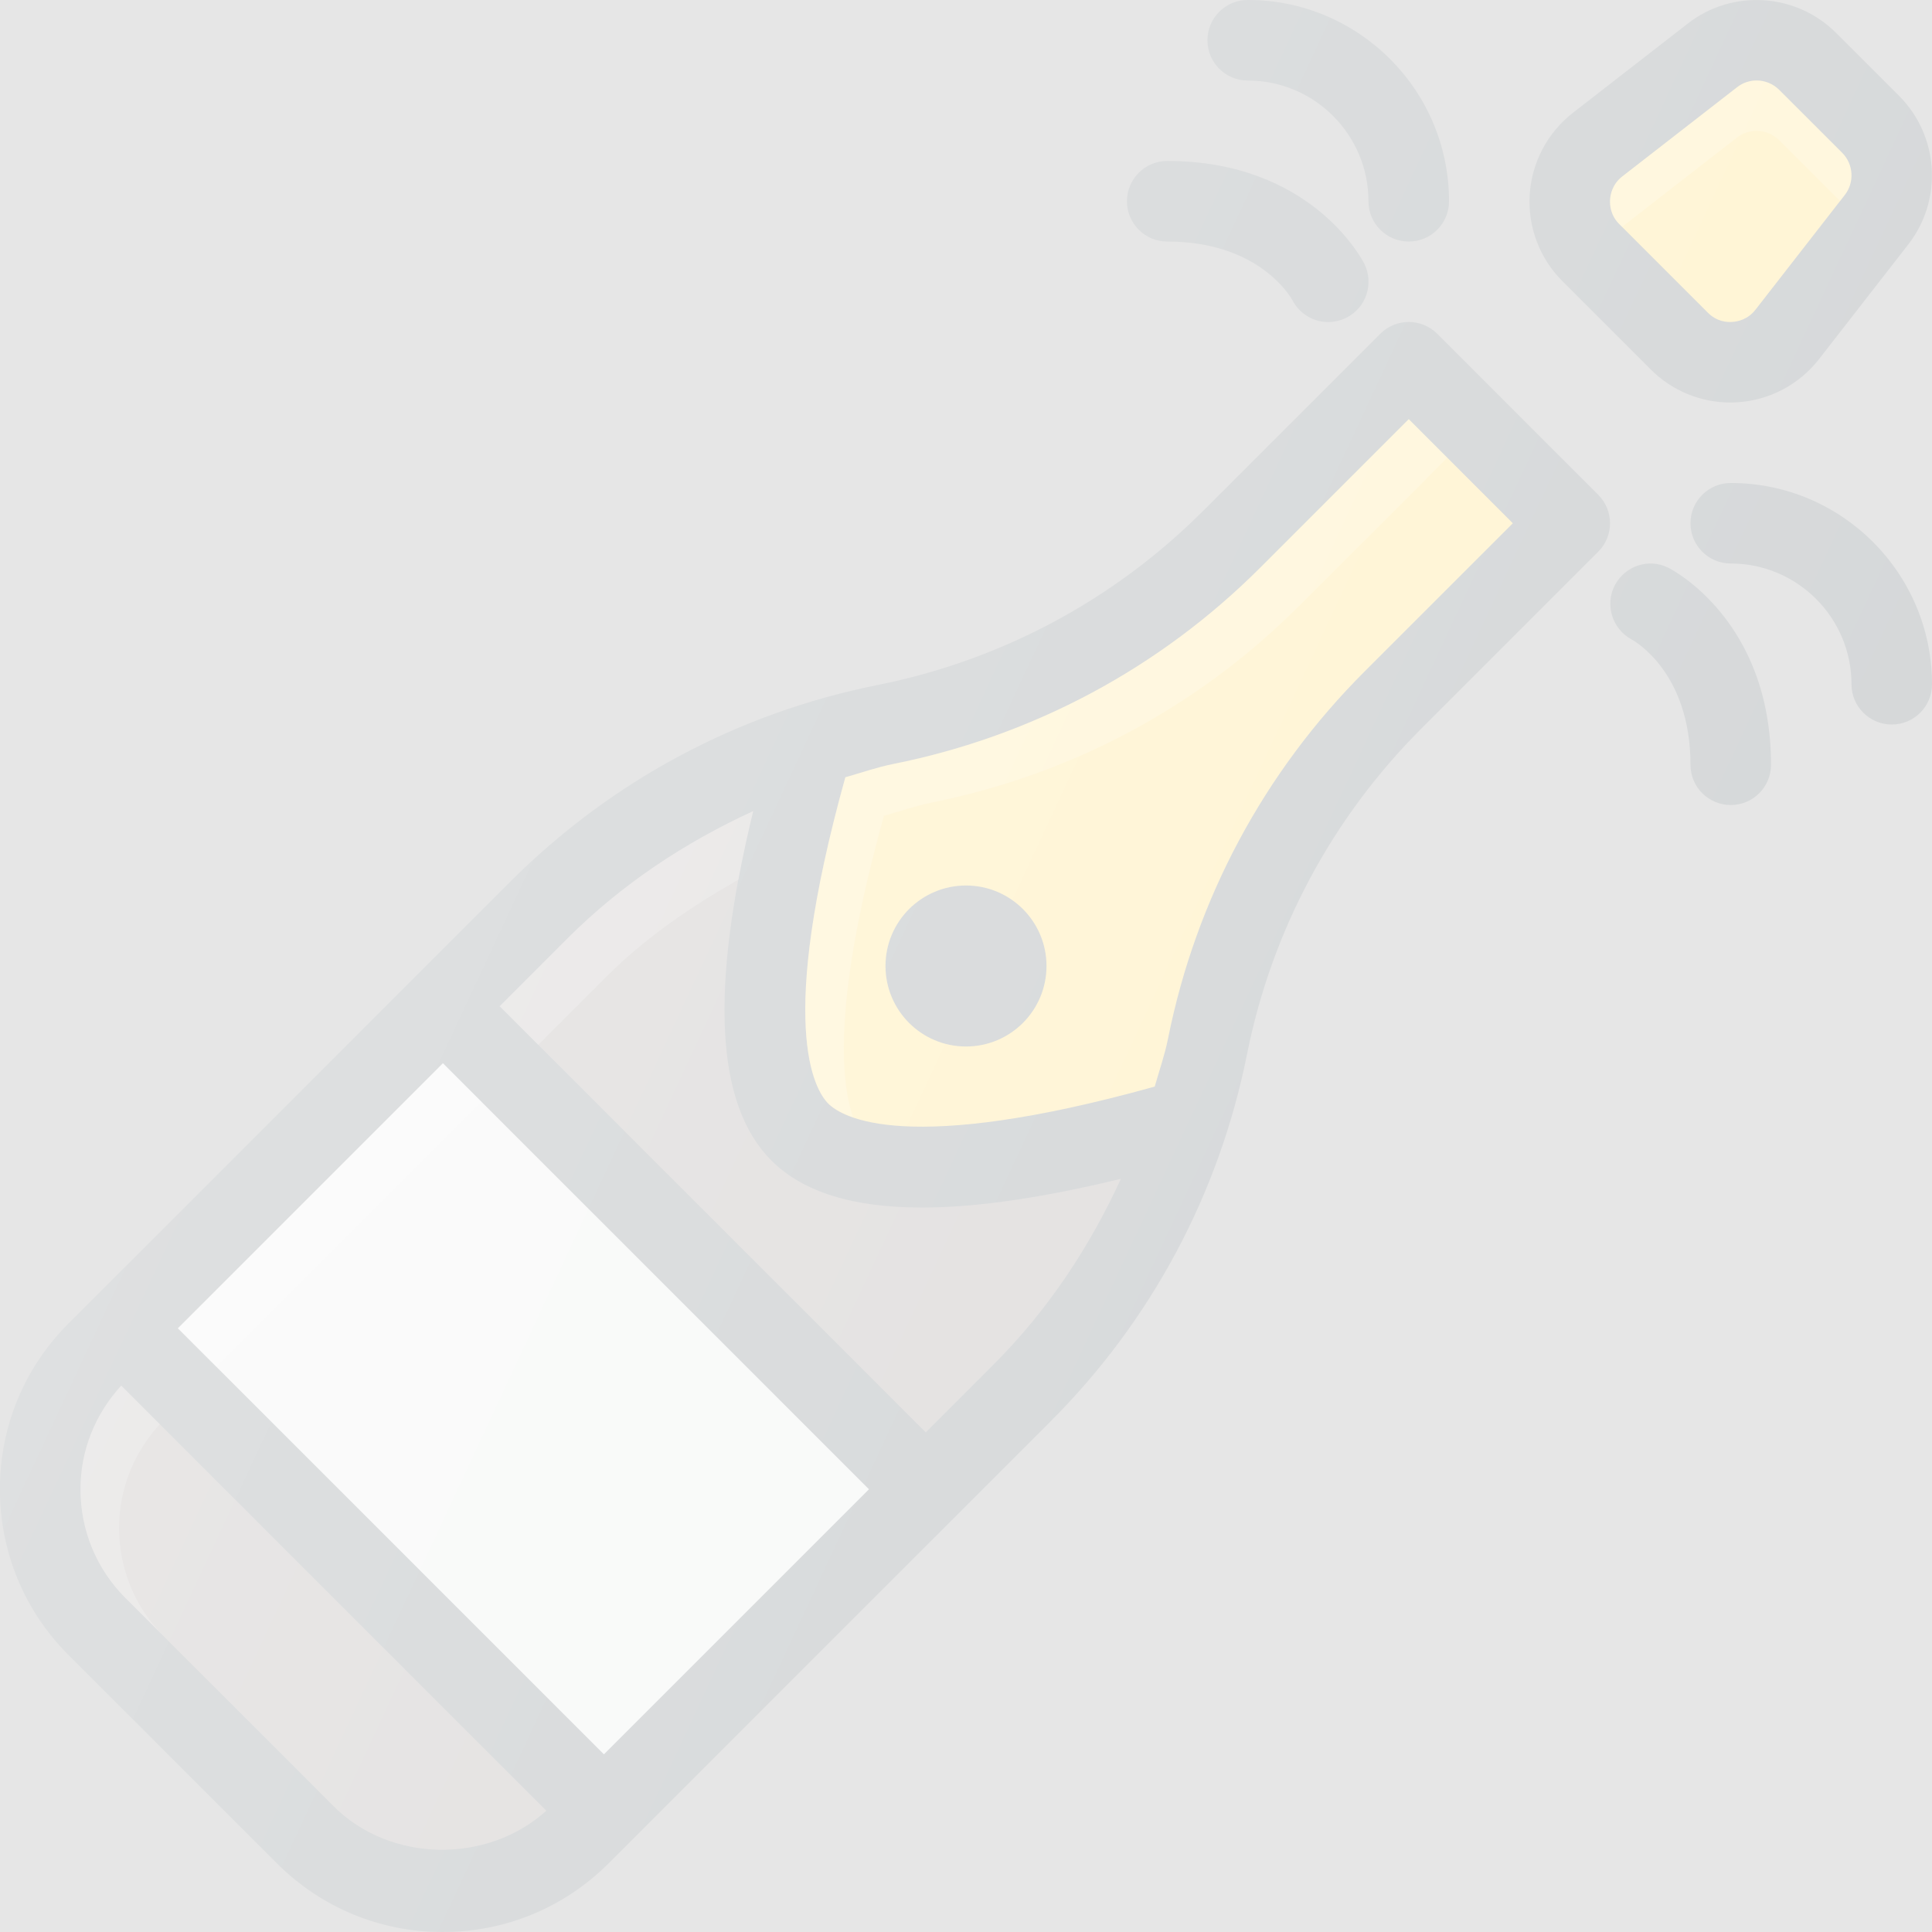 <?xml version="1.0" encoding="iso-8859-1"?>
<!-- Generator: Adobe Illustrator 19.0.0, SVG Export Plug-In . SVG Version: 6.00 Build 0)  -->
<svg version="1.1" id="Capa_1" xmlns="http://www.w3.org/2000/svg" xmlns:xlink="http://www.w3.org/1999/xlink" x="0px" y="0px"
	 viewBox="0 0 512 512" opacity="0.2" style="enable-background:new 0 0 512 512;" xml:space="preserve">
<rect x="0" y="0" width="512" height="512" fill="#808080" stroke="none"/>
<path style="fill:#303C42;" d="M380.875,88.458c-4.167-4.167-10.917-4.167-15.083,0l-46.875,46.875
	c-23.667,23.667-53.521,39.646-86.333,46.208c-36.958,7.396-70.583,25.385-97.25,52.042L18.208,350.708
	C6.458,362.438,0,378.052,0,394.667c0,16.615,6.458,32.229,18.208,43.958l55.167,55.167C85.125,505.531,100.75,512,117.333,512
	s32.208-6.469,43.958-18.208l117.125-117.125c26.646-26.635,44.646-60.26,52.042-97.24c6.563-32.833,22.542-62.698,46.208-86.344
	l46.875-46.875c4.167-4.167,4.167-10.917,0-15.083L380.875,88.458z"/>
<rect x="88.984" y="293.482" transform="matrix(-0.707 0.707 -0.707 -0.707 500.685 539.255)" style="fill:#DFE1DF;" width="99.35" height="159.681"/>
<g>
	<path style="fill:#7D716D;" d="M88.458,478.708l-55.167-55.167c-7.708-7.708-11.958-17.958-11.958-28.875
		c0-10.296,3.897-19.919,10.793-27.457l112.651,112.651C129.147,493.986,103.477,493.686,88.458,478.708z"/>
	<path style="fill:#7D716D;" d="M263.333,361.583l-18,18L132.417,266.667l18-18c14.307-14.307,31.068-25.406,49.185-33.712
		c-11.563,47.408-9.958,77.814,4.836,92.608c8.292,8.302,21.521,12.458,39.896,12.458c14.372,0,31.918-2.563,52.719-7.63
		C288.746,330.517,277.645,347.279,263.333,361.583z"/>
</g>
<path style="opacity:0.1;enable-background:new    ;" d="M88.458,478.708l-55.167-55.167c-7.708-7.708-11.958-17.958-11.958-28.875
	c0-10.296,3.897-19.919,10.793-27.457l112.651,112.651C129.147,493.986,103.477,493.686,88.458,478.708z"/>
<path style="opacity:0.1;enable-background:new    ;" d="M263.333,361.583l-18,18L132.417,266.667l18-18
	c14.307-14.307,31.068-25.406,49.185-33.712c-11.563,47.408-9.958,77.814,4.836,92.608c8.292,8.302,21.521,12.458,39.896,12.458
	c14.372,0,31.918-2.563,52.719-7.63C288.746,330.517,277.645,347.279,263.333,361.583z"/>
<path style="fill:#FFCA28;" d="M361.583,178c-26.646,26.635-44.646,60.26-52.042,97.24c-0.868,4.346-2.332,8.482-3.526,12.716
	c-65.746,18.305-82.816,8.193-86.495,4.523c-3.678-3.668-13.798-20.755,4.507-86.491c4.237-1.197,8.375-2.66,12.723-3.53
	c36.958-7.396,70.583-25.385,97.25-52.042l39.333-39.333l27.583,27.583L361.583,178z"/>
<g>
	<polygon style="opacity:0.2;fill:#FFFFFF;enable-background:new    ;" points="127.556,291.971 117.333,281.75 47.083,352
		160,464.917 160.001,464.915 57.306,362.221 	"/>
	<path style="opacity:0.2;fill:#FFFFFF;enable-background:new    ;" d="M31.556,404.888c0-10.296,3.897-19.918,10.793-27.456
		L32.126,367.21c-6.896,7.538-10.793,17.161-10.793,27.457c0,10.917,4.25,21.167,11.958,28.875l55.167,55.167
		c0.003,0.003,0.004,0.003,0.004,0.003l-44.948-44.948C35.806,426.055,31.556,415.805,31.556,404.888z"/>
	<path style="opacity:0.2;fill:#FFFFFF;enable-background:new    ;" d="M160.639,258.888c10.423-10.423,22.452-18.604,35.055-25.781
		c1.078-5.764,2.353-11.776,3.908-18.152c-18.117,8.306-34.878,19.405-49.185,33.712l-18,18l112.917,112.917l0.001-0.001
		L142.639,276.888L160.639,258.888z"/>
	<path style="opacity:0.2;fill:#FFFFFF;enable-background:new    ;" d="M234.25,216.21c4.237-1.197,8.375-2.66,12.723-3.53
		c36.958-7.396,70.583-25.385,97.25-52.042l39.333-39.333l-10.223-10.221L334,150.417c-26.667,26.656-60.292,44.646-97.25,52.042
		c-4.348,0.87-8.486,2.333-12.723,3.53c-18.305,65.736-8.185,82.823-4.507,86.491c0.98,0.978,3.039,2.392,6.587,3.625
		C222.708,286.327,220.827,264.413,234.25,216.21z"/>
</g>
<path style="fill:#303C42;" d="M437.5,97.938c5.604,5.604,13.188,8.729,21.063,8.729c0.604,0,1.229-0.021,1.833-0.063
	c8.521-0.521,16.417-4.698,21.667-11.438l23.667-30.417c9.188-11.823,8.146-28.729-2.458-39.344L486.583,8.729
	C476-1.854,459.063-2.969,447.25,6.281l-30.438,23.646c-6.729,5.26-10.896,13.156-11.417,21.688
	c-0.521,8.521,2.625,16.865,8.667,22.885L437.5,97.938z"/>
<path style="fill:#FFCA28;" d="M429.917,46.76l30.438-23.646c1.521-1.198,3.354-1.781,5.167-1.781c2.167,0,4.333,0.844,5.979,2.479
	l16.688,16.677c3,3.01,3.313,7.813,0.708,11.167l-23.667,30.406c-2.042,2.625-4.729,3.167-6.146,3.25
	c-1.5,0.115-4.167-0.104-6.5-2.458l-23.438-23.448c-2.354-2.333-2.542-5.063-2.458-6.479C426.771,51.5,427.313,48.802,429.917,46.76
	z"/>
<path style="opacity:0.2;fill:#FFFFFF;enable-background:new    ;" d="M429.876,60.137c0.017-0.013,0.017-0.03,0.034-0.043
	l30.438-23.646c1.521-1.198,3.354-1.781,5.167-1.781c2.167,0,4.333,0.844,5.979,2.479l16.141,16.132l1.262-1.621
	c2.604-3.354,2.292-8.156-0.708-11.167L471.5,23.813c-1.646-1.635-3.813-2.479-5.979-2.479c-1.813,0-3.646,0.583-5.167,1.781
	L429.917,46.76c-2.604,2.042-3.146,4.74-3.229,6.167c-0.083,1.417,0.104,4.146,2.458,6.479L429.876,60.137z"/>
<g>
	<circle style="fill:#303C42;" cx="256" cy="256" r="21.333"/>
	<path style="fill:#303C42;" d="M458.667,128c-5.896,0-10.667,4.771-10.667,10.667s4.771,10.667,10.667,10.667
		c17.646,0,32,14.354,32,32c0,5.896,4.771,10.667,10.667,10.667S512,187.229,512,181.333C512,151.927,488.083,128,458.667,128z"/>
	<path style="fill:#303C42;" d="M330.667,21.333c17.646,0,32,14.354,32,32c0,5.896,4.771,10.667,10.667,10.667
		S384,59.229,384,53.333C384,23.927,360.083,0,330.667,0C324.771,0,320,4.771,320,10.667S324.771,21.333,330.667,21.333z"/>
	<path style="fill:#303C42;" d="M442.104,150.458c-5.208-2.604-11.438-0.5-14.167,4.667c-2.688,5.167-0.646,11.583,4.479,14.344
		c0.646,0.344,15.583,8.677,15.583,33.198c0,5.896,4.771,10.667,10.667,10.667c5.896,0,10.667-4.771,10.667-10.667
		C469.333,164.51,443.208,151.01,442.104,150.458z"/>
	<path style="fill:#303C42;" d="M309.333,64c24.333,0,32.729,14.719,33.188,15.563c1.896,3.656,5.625,5.771,9.479,5.771
		c1.604,0,3.229-0.365,4.771-1.125c5.271-2.635,7.396-9.042,4.771-14.313c-0.563-1.115-14.063-27.229-52.208-27.229
		c-5.896,0-10.667,4.771-10.667,10.667S303.438,64,309.333,64z"/>
</g>
<linearGradient id="SVGID_1_" gradientUnits="userSpaceOnUse" x1="-42.053" y1="638.607" x2="-25.878" y2="631.064" gradientTransform="matrix(21.333 0 0 -21.333 996.333 13791.667)">
	<stop  offset="0" style="stop-color:#FFFFFF;stop-opacity:0.2"/>
	<stop  offset="1" style="stop-color:#FFFFFF;stop-opacity:0"/>
</linearGradient>
<path style="fill:url(#SVGID_1_);" d="M380.875,88.458c-4.167-4.167-10.917-4.167-15.083,0l-46.875,46.875
	c-23.667,23.667-53.521,39.646-86.333,46.208c-36.958,7.396-70.583,25.385-97.25,52.042L18.208,350.708
	C6.458,362.438,0,378.052,0,394.667c0,16.615,6.458,32.229,18.208,43.958l55.167,55.167C85.125,505.531,100.75,512,117.333,512
	s32.208-6.469,43.958-18.208l117.125-117.125c26.646-26.635,44.646-60.26,52.042-97.24c6.563-32.833,22.542-62.698,46.208-86.344
	l46.875-46.875c4.167-4.167,4.167-10.917,0-15.083L380.875,88.458z M437.5,97.938c5.604,5.604,13.188,8.729,21.063,8.729
	c0.604,0,1.229-0.021,1.833-0.063c8.521-0.521,16.417-4.698,21.667-11.438l23.667-30.417c9.188-11.823,8.146-28.729-2.458-39.344
	L486.583,8.729C476-1.854,459.063-2.969,447.25,6.281l-30.438,23.646c-6.729,5.26-10.896,13.156-11.417,21.688
	c-0.521,8.521,2.625,16.865,8.667,22.885L437.5,97.938z M458.667,128c-5.896,0-10.667,4.771-10.667,10.667
	s4.771,10.667,10.667,10.667c17.646,0,32,14.354,32,32c0,5.896,4.771,10.667,10.667,10.667S512,187.229,512,181.333
	C512,151.927,488.083,128,458.667,128z M330.667,21.333c17.646,0,32,14.354,32,32c0,5.896,4.771,10.667,10.667,10.667
	S384,59.229,384,53.333C384,23.927,360.083,0,330.667,0C324.771,0,320,4.771,320,10.667S324.771,21.333,330.667,21.333z
	 M442.104,150.458c-5.208-2.604-11.438-0.5-14.167,4.667c-2.688,5.167-0.646,11.583,4.479,14.344
	c0.646,0.344,15.583,8.677,15.583,33.198c0,5.896,4.771,10.667,10.667,10.667c5.896,0,10.667-4.771,10.667-10.667
	C469.333,164.51,443.208,151.01,442.104,150.458z M309.333,64c24.333,0,32.729,14.719,33.188,15.563
	c1.896,3.656,5.625,5.771,9.479,5.771c1.604,0,3.229-0.365,4.771-1.125c5.271-2.635,7.396-9.042,4.771-14.313
	c-0.563-1.115-14.063-27.229-52.208-27.229c-5.896,0-10.667,4.771-10.667,10.667S303.438,64,309.333,64z"/>
<g>
</g>
<g>
</g>
<g>
</g>
<g>
</g>
<g>
</g>
<g>
</g>
<g>
</g>
<g>
</g>
<g>
</g>
<g>
</g>
<g>
</g>
<g>
</g>
<g>
</g>
<g>
</g>
<g>
</g>
</svg>
